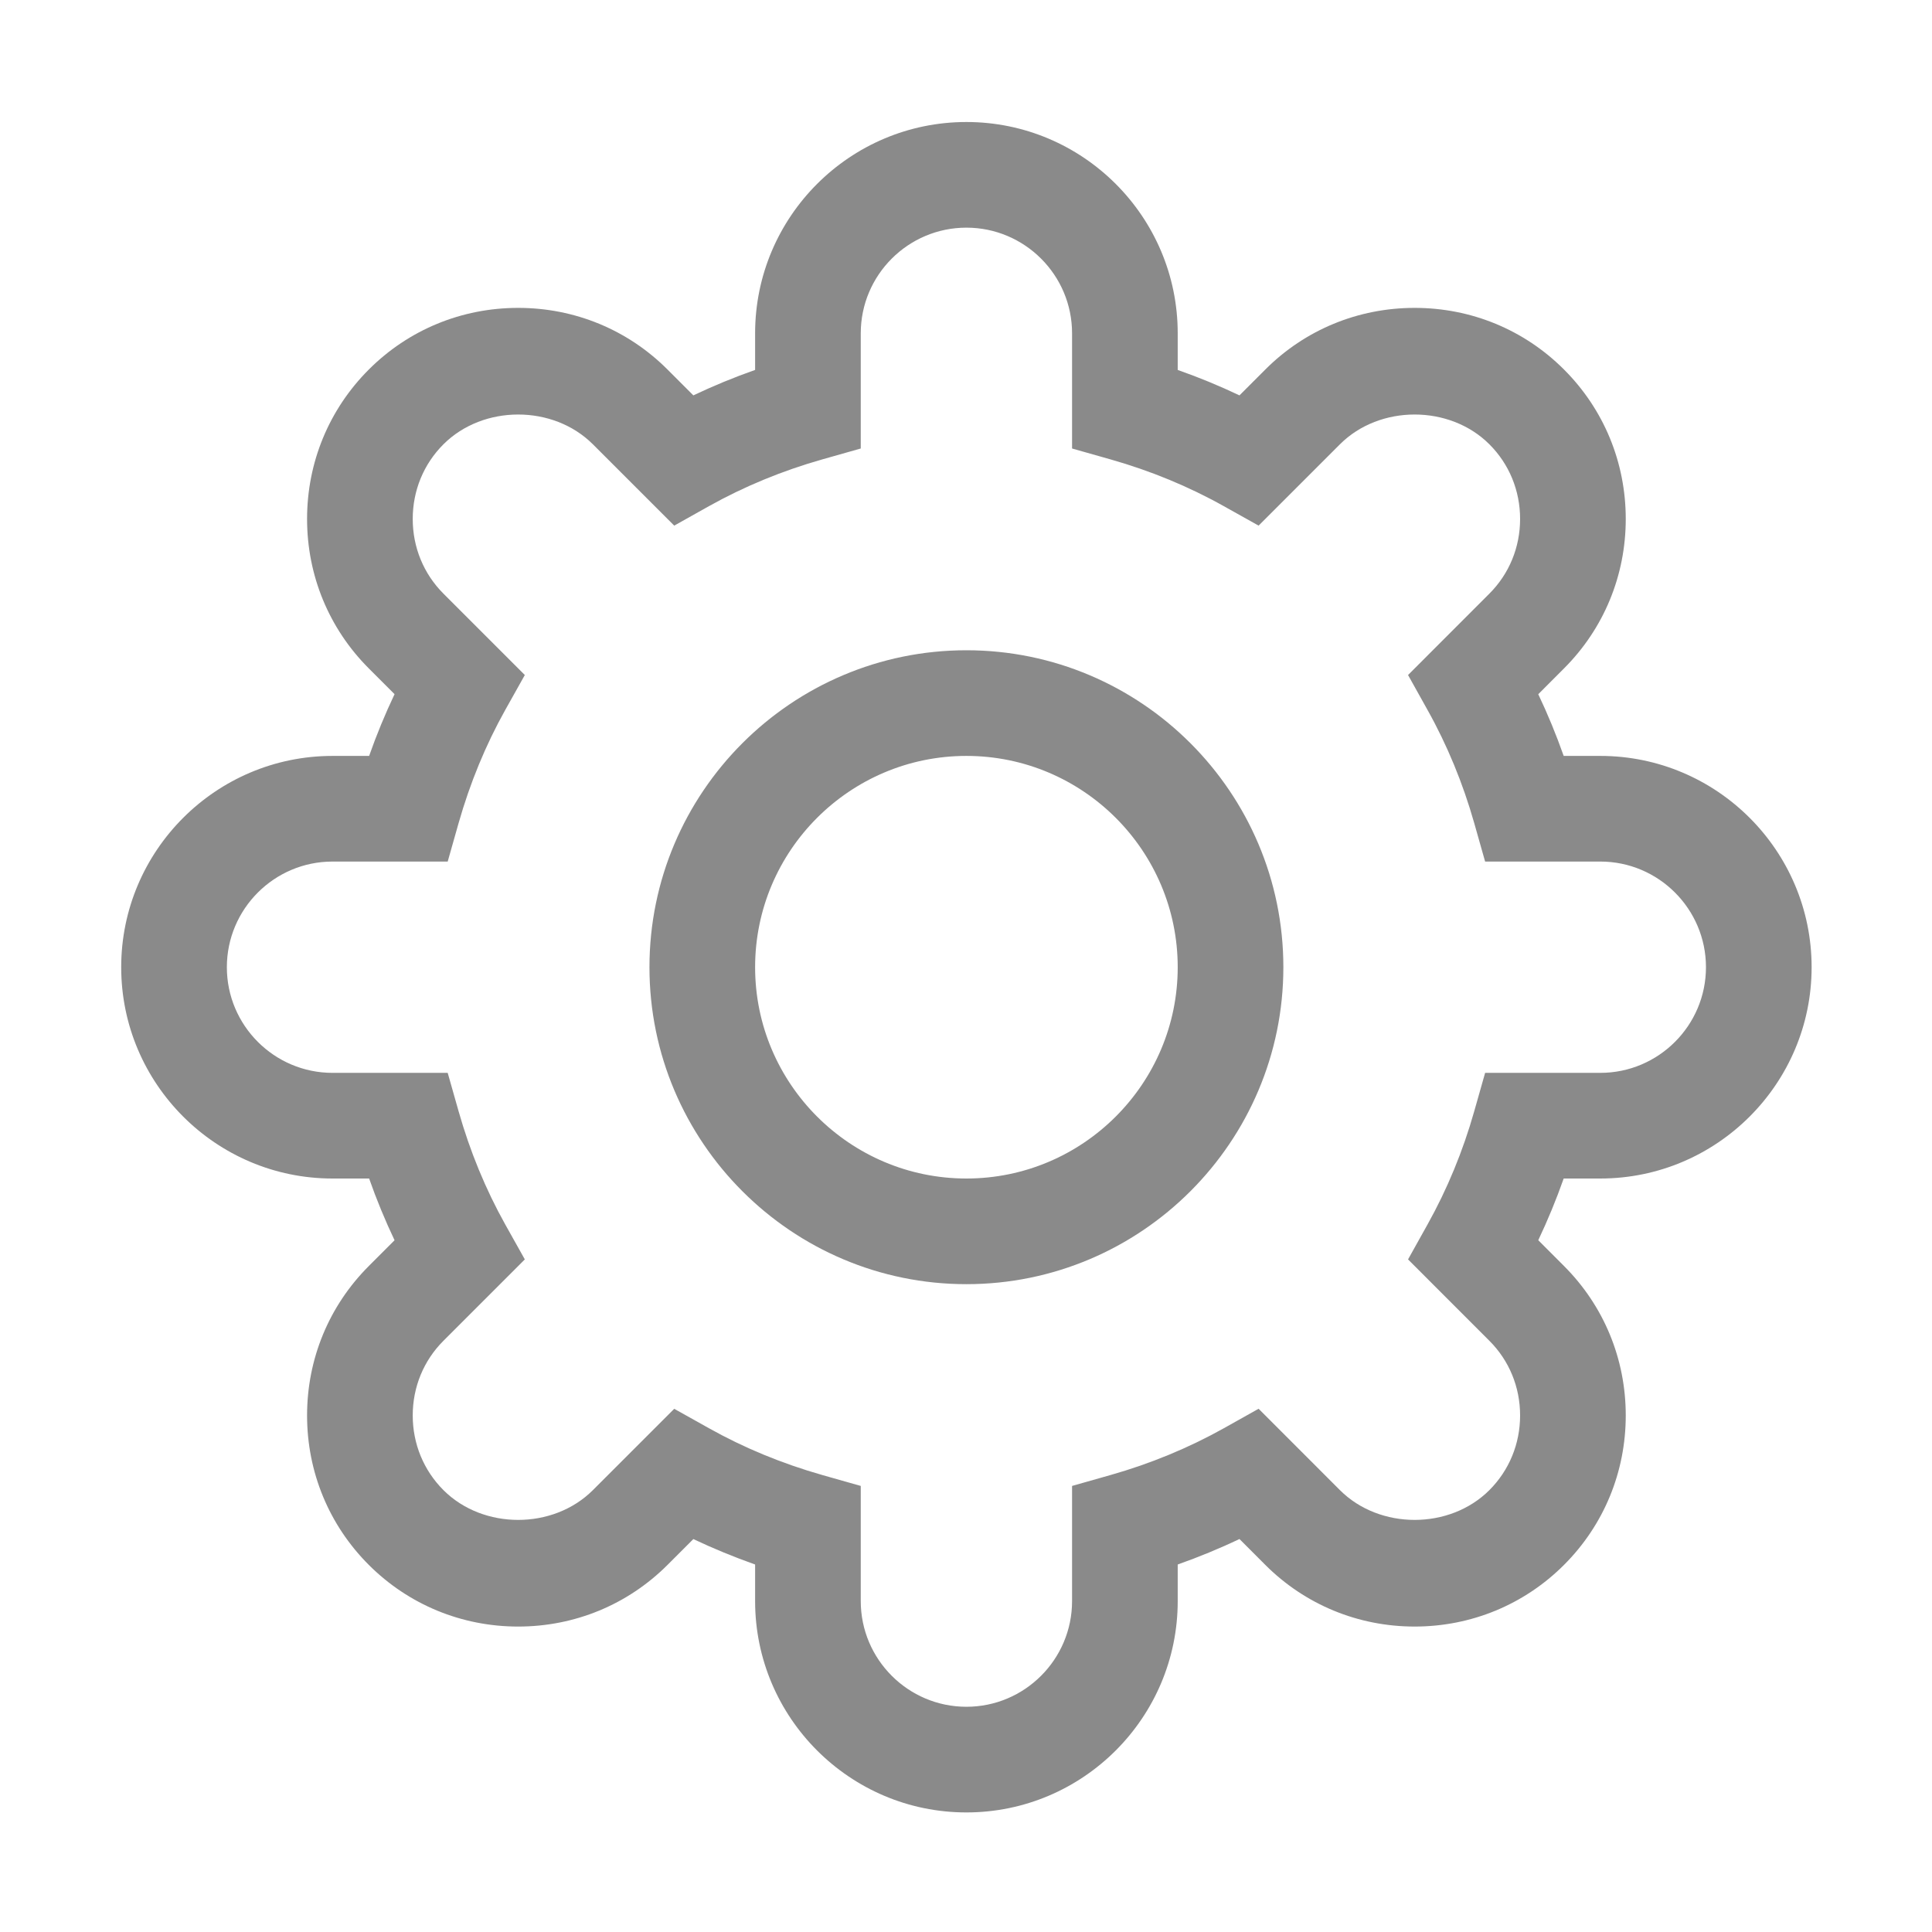 <?xml version="1.0" standalone="no"?><!DOCTYPE svg PUBLIC "-//W3C//DTD SVG 1.1//EN" "http://www.w3.org/Graphics/SVG/1.1/DTD/svg11.dtd"><svg t="1583738608425" class="icon" viewBox="0 0 1024 1024" version="1.1" xmlns="http://www.w3.org/2000/svg" p-id="2322" xmlns:xlink="http://www.w3.org/1999/xlink" width="32" height="32"><defs><style type="text/css"></style></defs><path d="M848.203 624.638c61.767 0 111.993-50.254 111.993-111.993 0-61.767-50.226-111.995-111.993-111.995h-19.414c-3.937-11.183-8.448-22.119-13.478-32.701l13.67-13.698c21.081-21.08 32.703-49.217 32.703-79.183 0-29.995-11.621-58.103-32.703-79.184-21.08-21.11-49.217-32.703-79.184-32.703-29.97 0-58.105 11.594-79.182 32.703l-13.67 13.671c-10.611-5.033-21.521-9.544-32.731-13.481v-19.413c0-61.766-50.229-111.994-111.995-111.994-61.764 0-111.993 50.228-111.993 111.994v19.413c-11.212 3.937-22.122 8.448-32.732 13.481l-13.671-13.671c-21.077-21.11-49.212-32.703-79.183-32.703-29.966 0-58.099 11.594-79.184 32.703-21.076 21.08-32.701 49.189-32.701 79.184 0 29.967 11.626 58.103 32.701 79.183l13.671 13.67c-5.029 10.61-9.541 21.519-13.478 32.729h-19.414c-61.764 0-111.993 50.228-111.993 111.995 0 61.739 50.229 111.993 111.993 111.993h19.414c3.937 11.212 8.449 22.122 13.478 32.729l-13.671 13.671c-21.076 21.081-32.701 49.191-32.701 79.185 0 29.996 11.626 58.103 32.701 79.183 21.085 21.078 49.218 32.703 79.184 32.703 29.971 0 58.106-11.626 79.183-32.703l13.671-13.67c10.61 5.031 21.52 9.512 32.732 13.479v19.416c0 61.736 50.229 111.993 111.993 111.993 61.766 0 111.995-50.257 111.995-111.993v-19.416c11.21-3.967 22.12-8.448 32.731-13.505l13.67 13.695c21.077 21.078 49.212 32.703 79.182 32.703 29.967 0 58.104-11.626 79.184-32.703 21.081-21.08 32.703-49.187 32.703-79.183 0-29.994-11.621-58.104-32.703-79.185l-13.67-13.698c5.03-10.608 9.541-21.519 13.478-32.703H848.203zM789.387 710.629c10.528 10.5 16.297 24.555 16.297 39.594 0 15.011-5.769 29.067-16.297 39.591-21.05 21.028-58.129 21.028-79.181 0l-43.119-43.145-18.484 10.363c-18.647 10.417-38.826 18.756-60.018 24.77l-20.369 5.772v61.057c0 30.867-25.128 55.993-55.998 55.993s-55.998-25.126-55.998-55.993v-61.057l-20.367-5.772c-21.218-6.042-41.426-14.353-60.016-24.77l-18.485-10.336-43.121 43.118c-21.053 21.028-58.129 21.028-79.183 0-10.527-10.524-16.294-24.58-16.294-39.591 0-15.039 5.767-29.094 16.294-39.594l43.118-43.117-10.359-18.485c-10.392-18.591-18.705-38.77-24.746-60.041l-5.773-20.345h-61.054c-30.869 0-55.995-25.128-55.995-55.996 0-30.87 25.125-55.998 55.995-55.998h61.054l5.773-20.37c6.041-21.245 14.354-41.45 24.746-60.016l10.359-18.483-43.118-43.119c-10.527-10.528-16.294-24.581-16.294-39.592 0-15.04 5.767-29.094 16.294-39.592 21.055-21.028 58.13-21.028 79.183 0l43.121 43.118 18.485-10.361c18.59-10.39 38.798-18.731 60.016-24.746l20.367-5.77v-61.056c0-30.895 25.128-55.996 55.998-55.996s55.998 25.101 55.998 55.996v61.056l20.369 5.77c21.192 6.016 41.371 14.328 60.018 24.772l18.484 10.335 43.119-43.118c21.052-21.028 58.132-21.028 79.181 0 10.528 10.498 16.297 24.552 16.297 39.592 0 15.011-5.769 29.064-16.297 39.592l-43.091 43.119 10.308 18.483c10.448 18.674 18.783 38.881 24.771 60.016l5.773 20.37h61.054c30.869 0 55.997 25.128 55.997 55.998 0 30.869-25.128 55.996-55.997 55.996h-61.054l-5.773 20.345c-5.988 21.161-14.323 41.342-24.771 60.041l-10.308 18.485L789.387 710.629zM512.218 344.653c-92.637 0-167.991 75.355-167.991 167.992 0 92.635 75.354 167.991 167.991 167.991s167.991-75.356 167.991-167.991C680.209 420.008 604.855 344.653 512.218 344.653zM512.218 624.638c-61.764 0-111.993-50.254-111.993-111.993 0-61.767 50.229-111.995 111.993-111.995 61.766 0 111.995 50.228 111.995 111.995C624.213 574.384 573.985 624.638 512.218 624.638z" p-id="2323" fill="#8a8a8a"></path></svg>